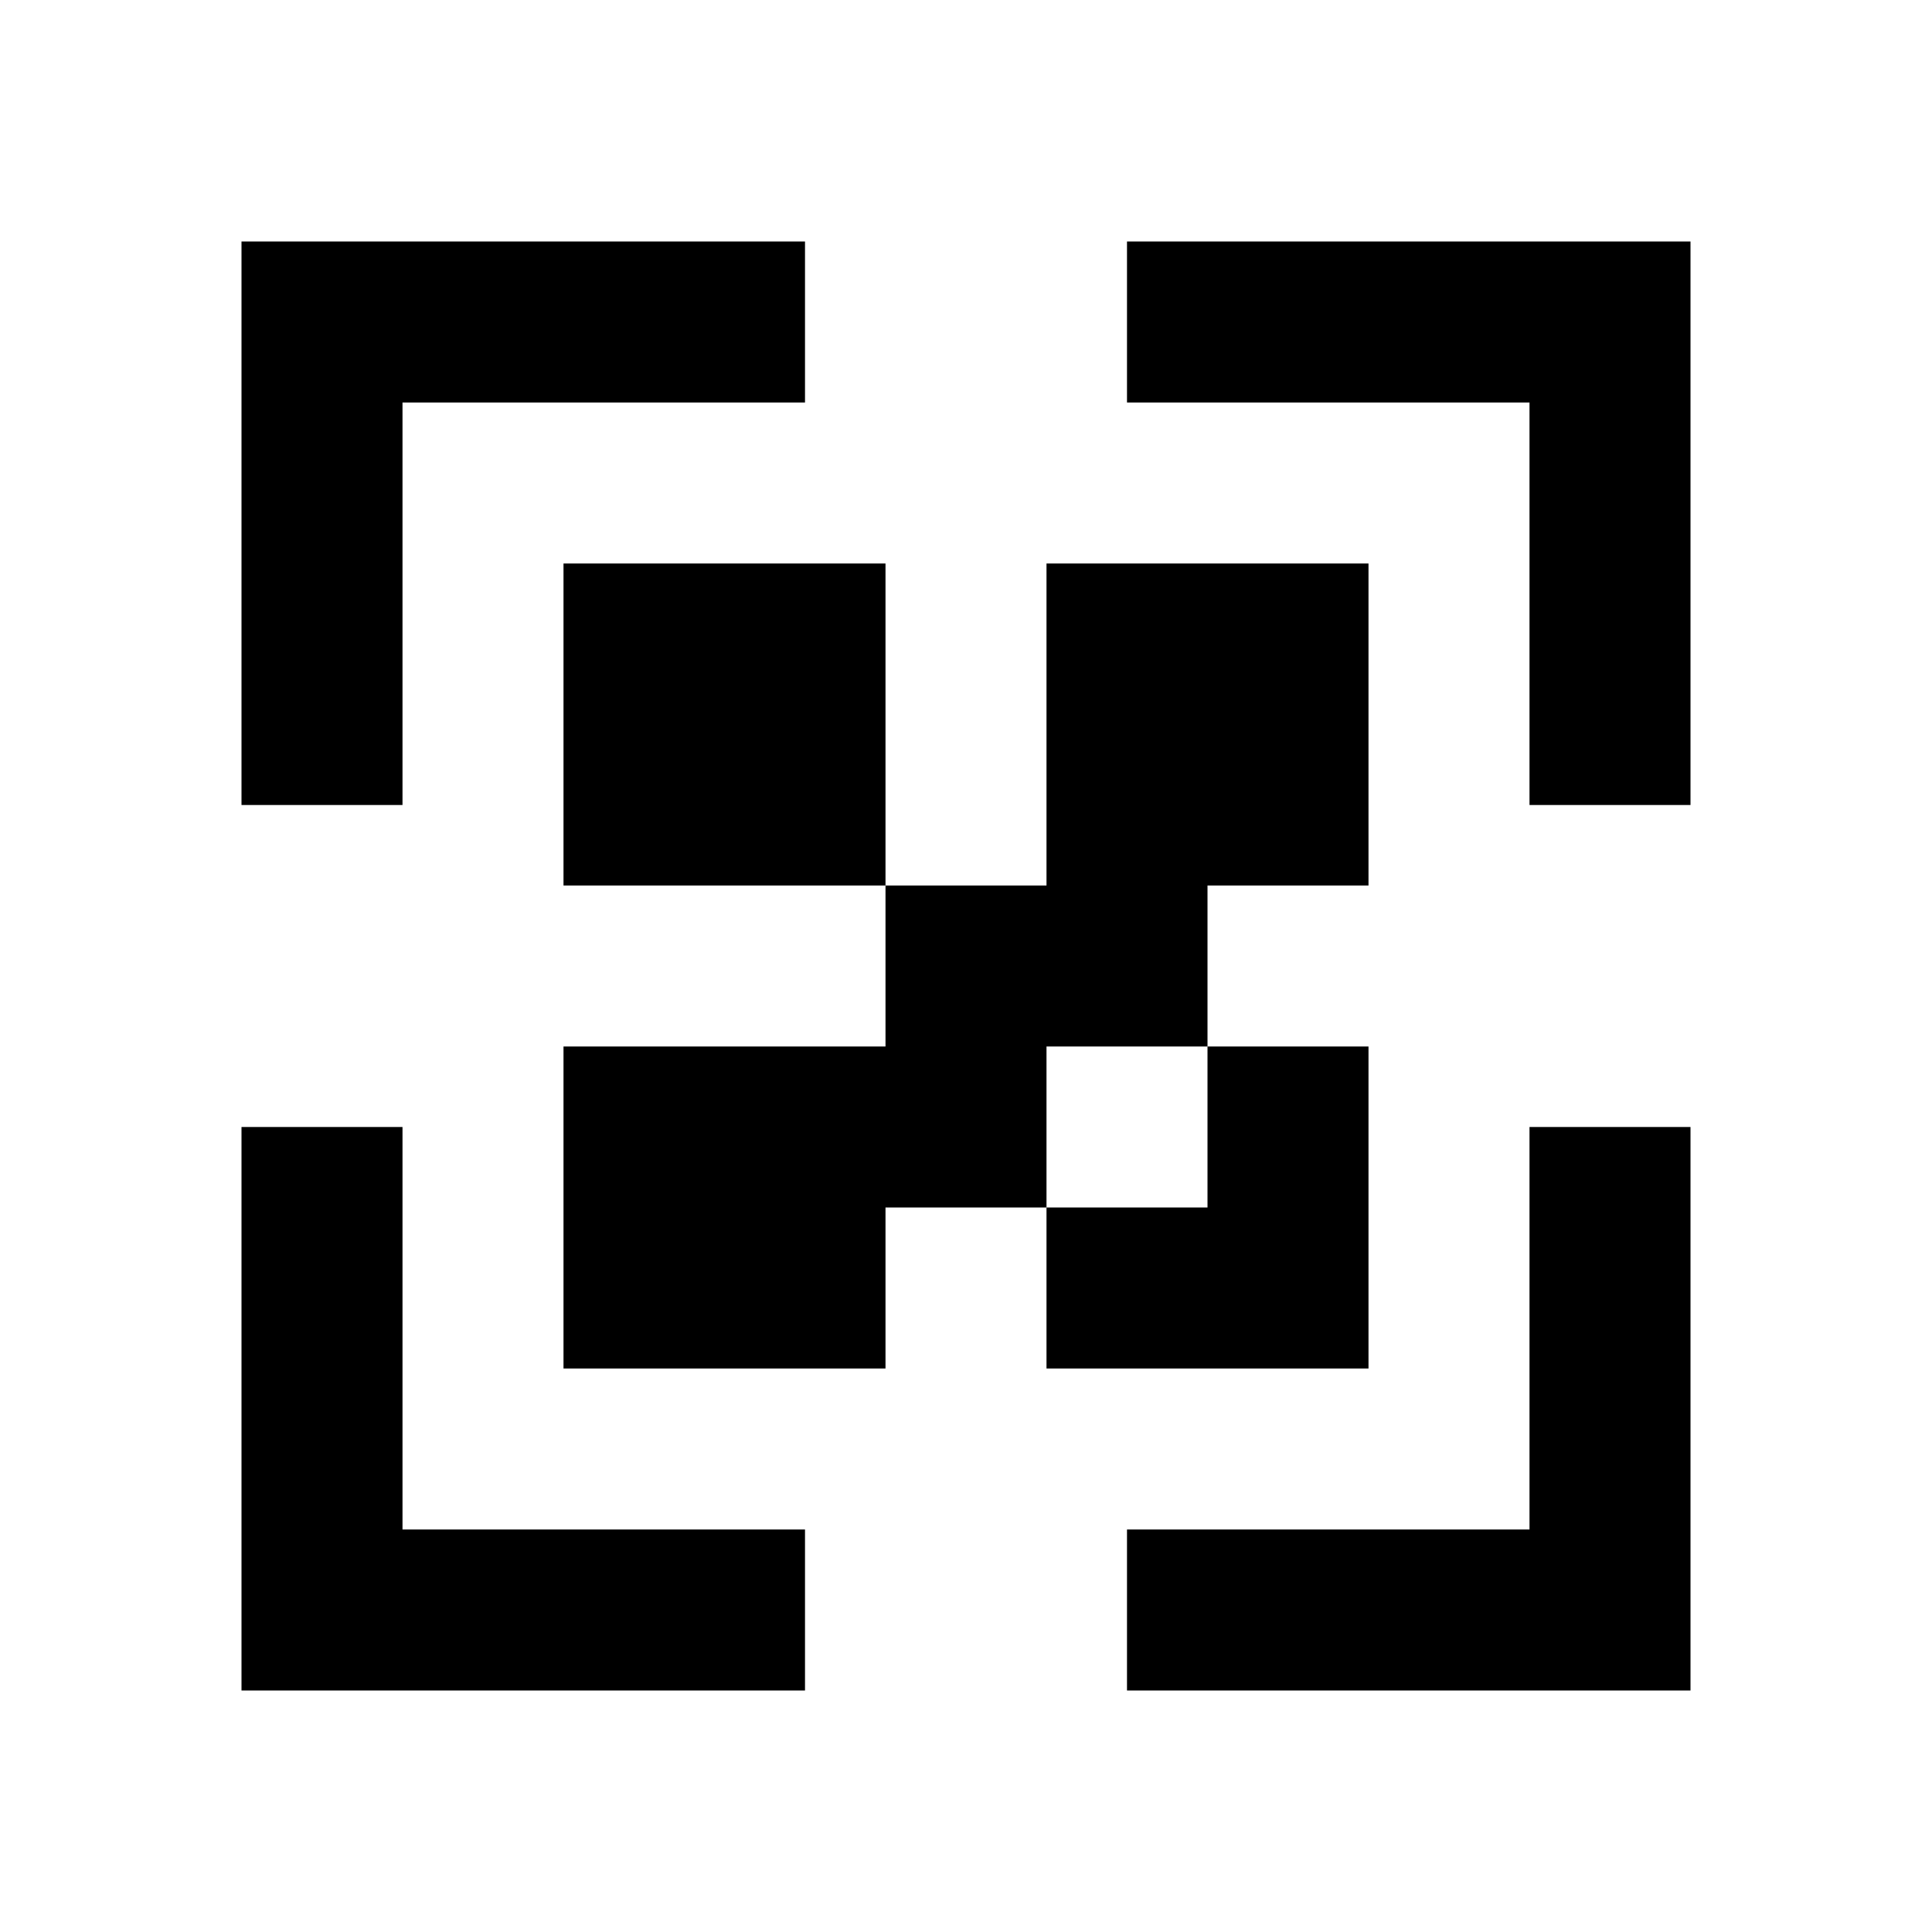 <svg width="24" height="24" viewBox="0 0 24 24" fill="none" xmlns="http://www.w3.org/2000/svg">
<path fill-rule="evenodd" clip-rule="evenodd" d="M3 3H4H10V5H5V10H3V4V3ZM19 5H14V3H20H21V4V10H19V5ZM5 19V14H3V20V21H4H10V19H5ZM19 19V14H21V20V21H20H14V19H19ZM17 15V17H13V15H15V13H17V15ZM11 11H13V7H17V11H15V13H13V15H11V17H7V13H11V11ZM11 11H7V7H11V11Z" fill="black"/>
</svg>
